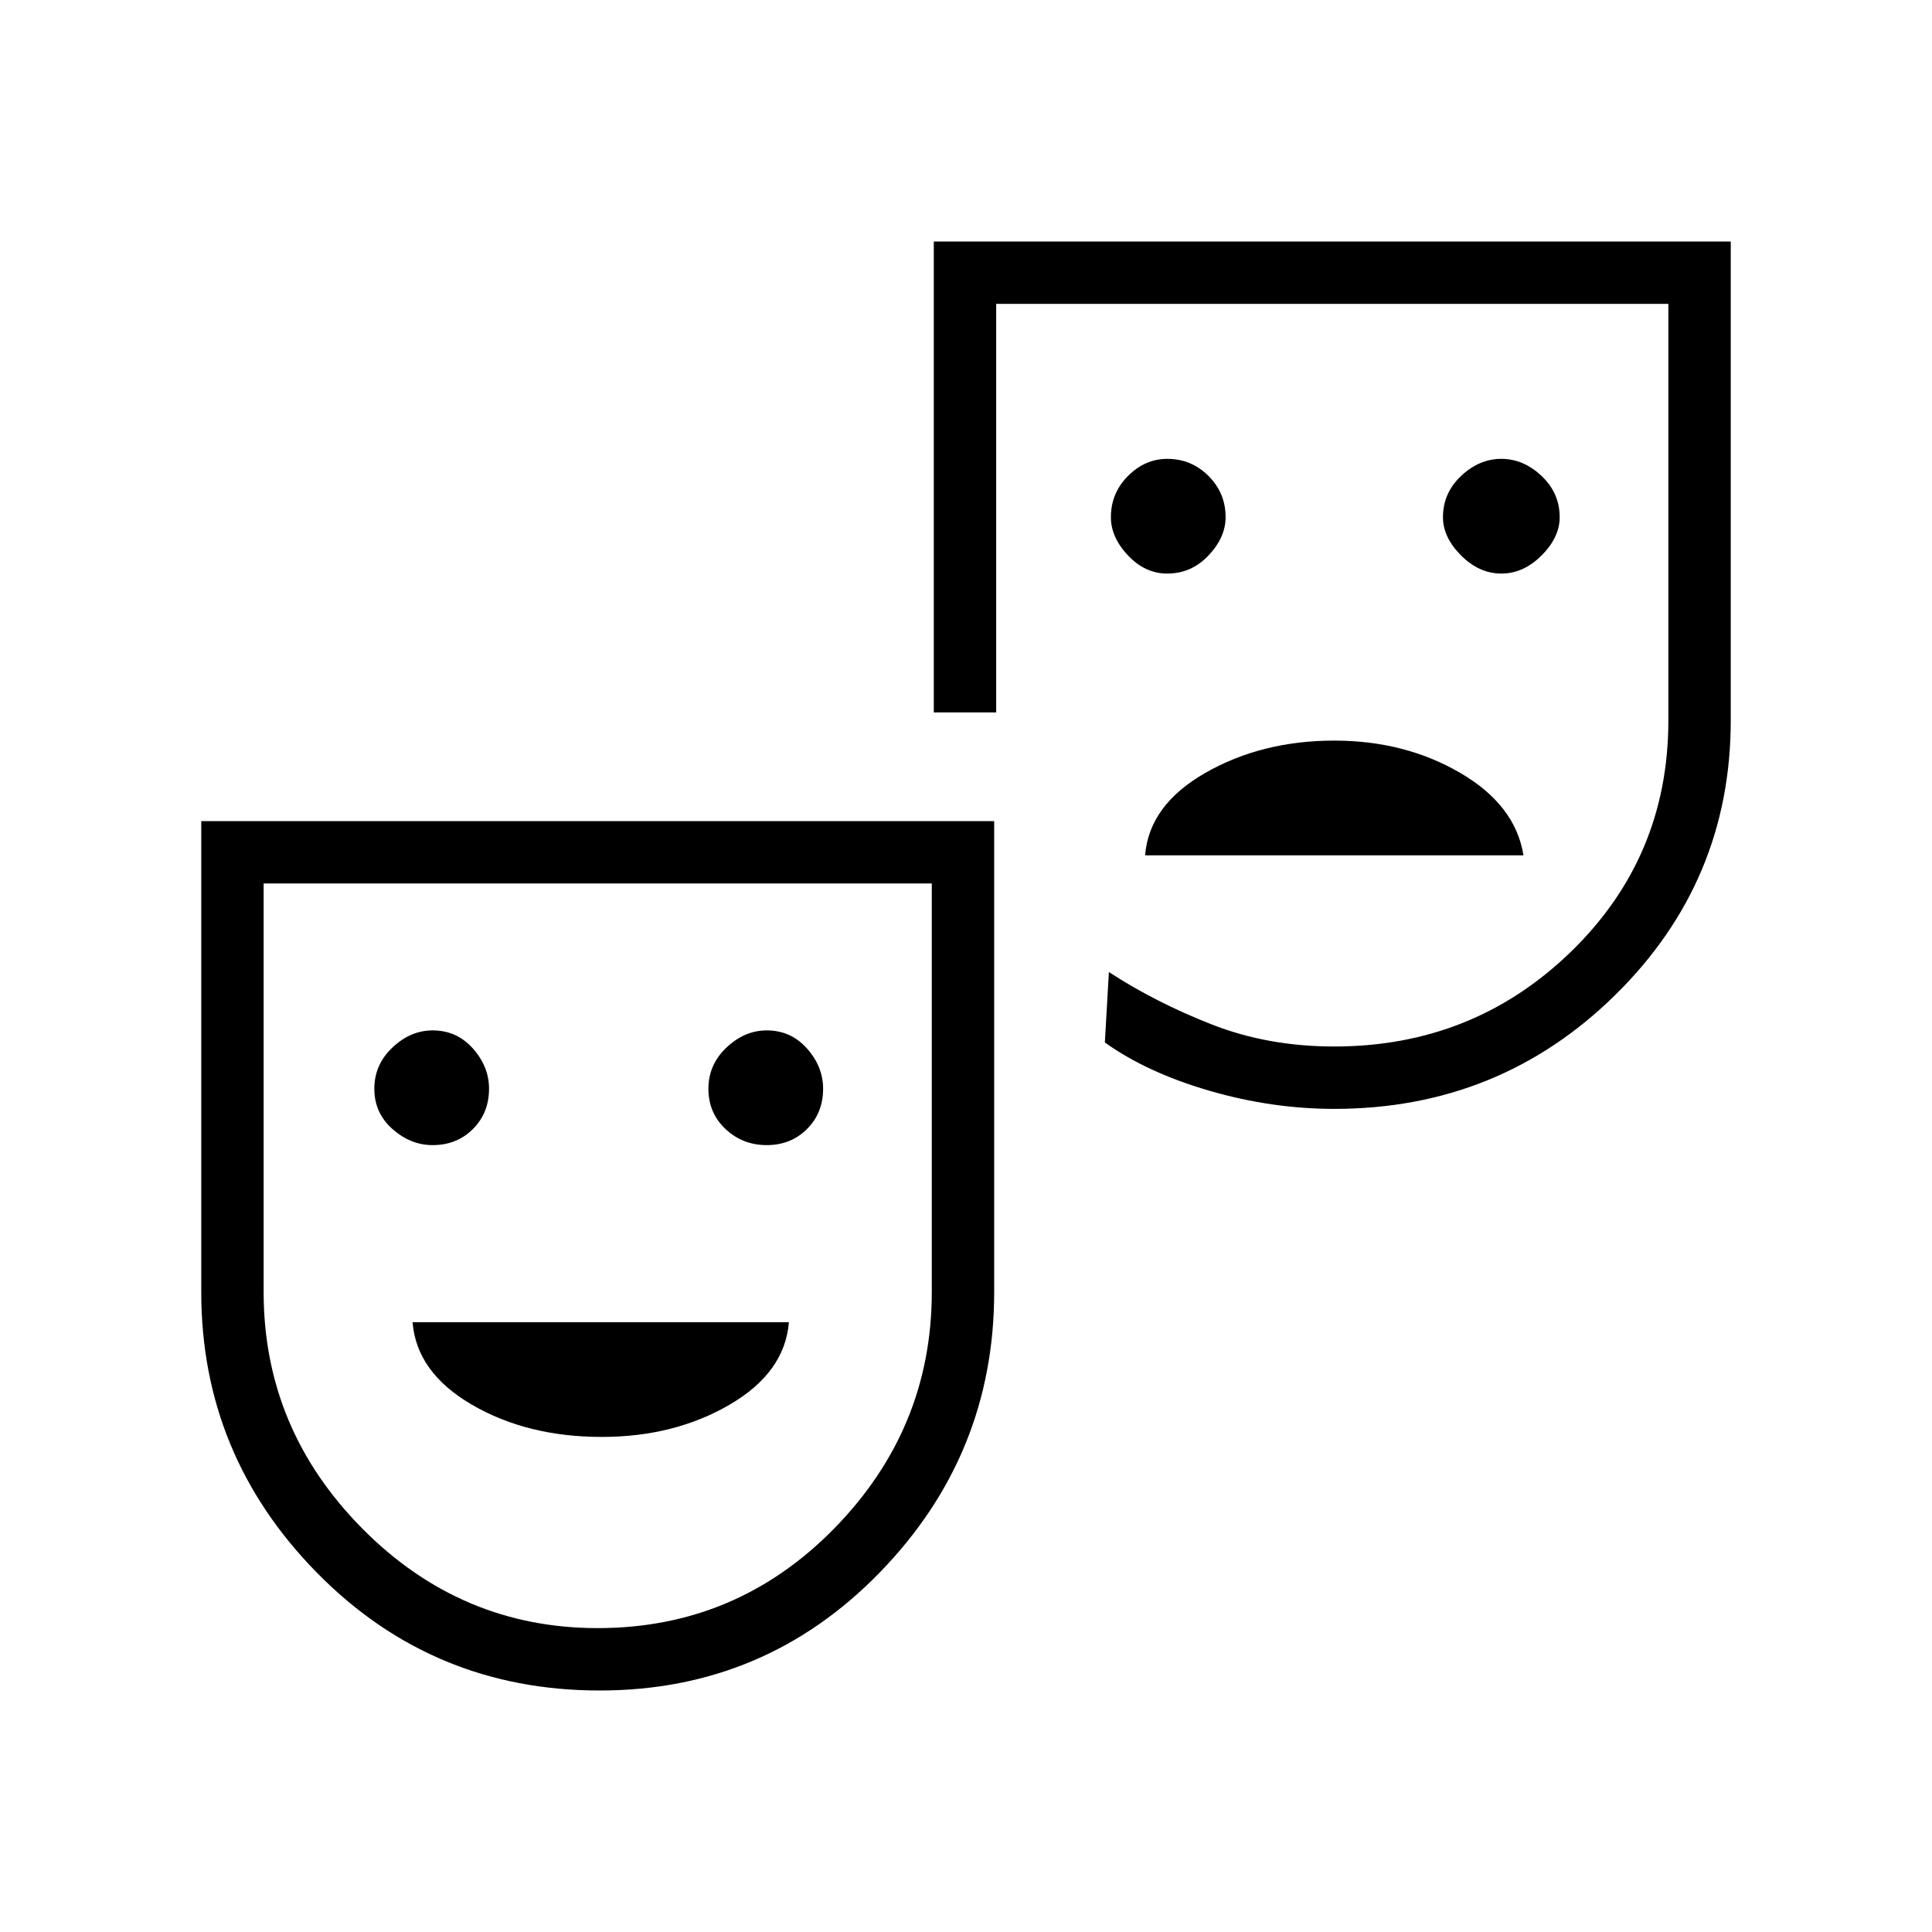 <svg xmlns="http://www.w3.org/2000/svg" width="48" height="48" viewBox="0 0 48 48"><path d="M37.3 14.25q.55 0 1-.45.45-.45.45-.95 0-.6-.45-1.025-.45-.425-1-.425t-1 .425q-.45.425-.45 1.025 0 .5.45.95.45.45 1 .45Zm-8.3 0q.6 0 1.025-.45.425-.45.425-.95 0-.6-.425-1.025Q29.6 11.4 29 11.4q-.55 0-.975.425-.425.425-.425 1.025 0 .5.425.95.425.45.975.45Zm-.55 7h9.4q-.2-1.25-1.575-2.05-1.375-.8-3.125-.8-1.8 0-3.2.8-1.4.8-1.5 2.05ZM14.9 42q-4.15 0-7.025-2.925T5 32.1V20.4h19.7v11.7q0 4.05-2.85 6.975T14.9 42Zm-.05-1.55q3.45 0 5.875-2.475T23.15 32.1V21.95H6.55V32.1q0 3.4 2.45 5.875t5.85 2.475Zm18.3-12.9q-1.55 0-3.1-.45t-2.6-1.2l.1-1.75q1.15.75 2.55 1.3t3.05.55q3.45 0 5.875-2.35t2.425-5.75V7.55h-16.7V17.7H23.2V6H43v11.9q0 4-2.875 6.825T33.15 27.55Zm-22.4.9q.6 0 1-.4t.4-1q0-.55-.4-1-.4-.45-1-.45-.55 0-1 .425-.45.425-.45 1.025 0 .6.45 1t1 .4Zm8.3 0q.6 0 1-.4t.4-1q0-.55-.4-1-.4-.45-1-.45-.55 0-1 .425-.45.425-.45 1.025 0 .6.425 1t1.025.4Zm-4.1 7.25q1.8 0 3.175-.8 1.375-.8 1.475-2.05h-9.35q.1 1.25 1.475 2.05 1.375.8 3.225.8Zm-.05-4.6Zm18.25-14.25Z"/></svg>